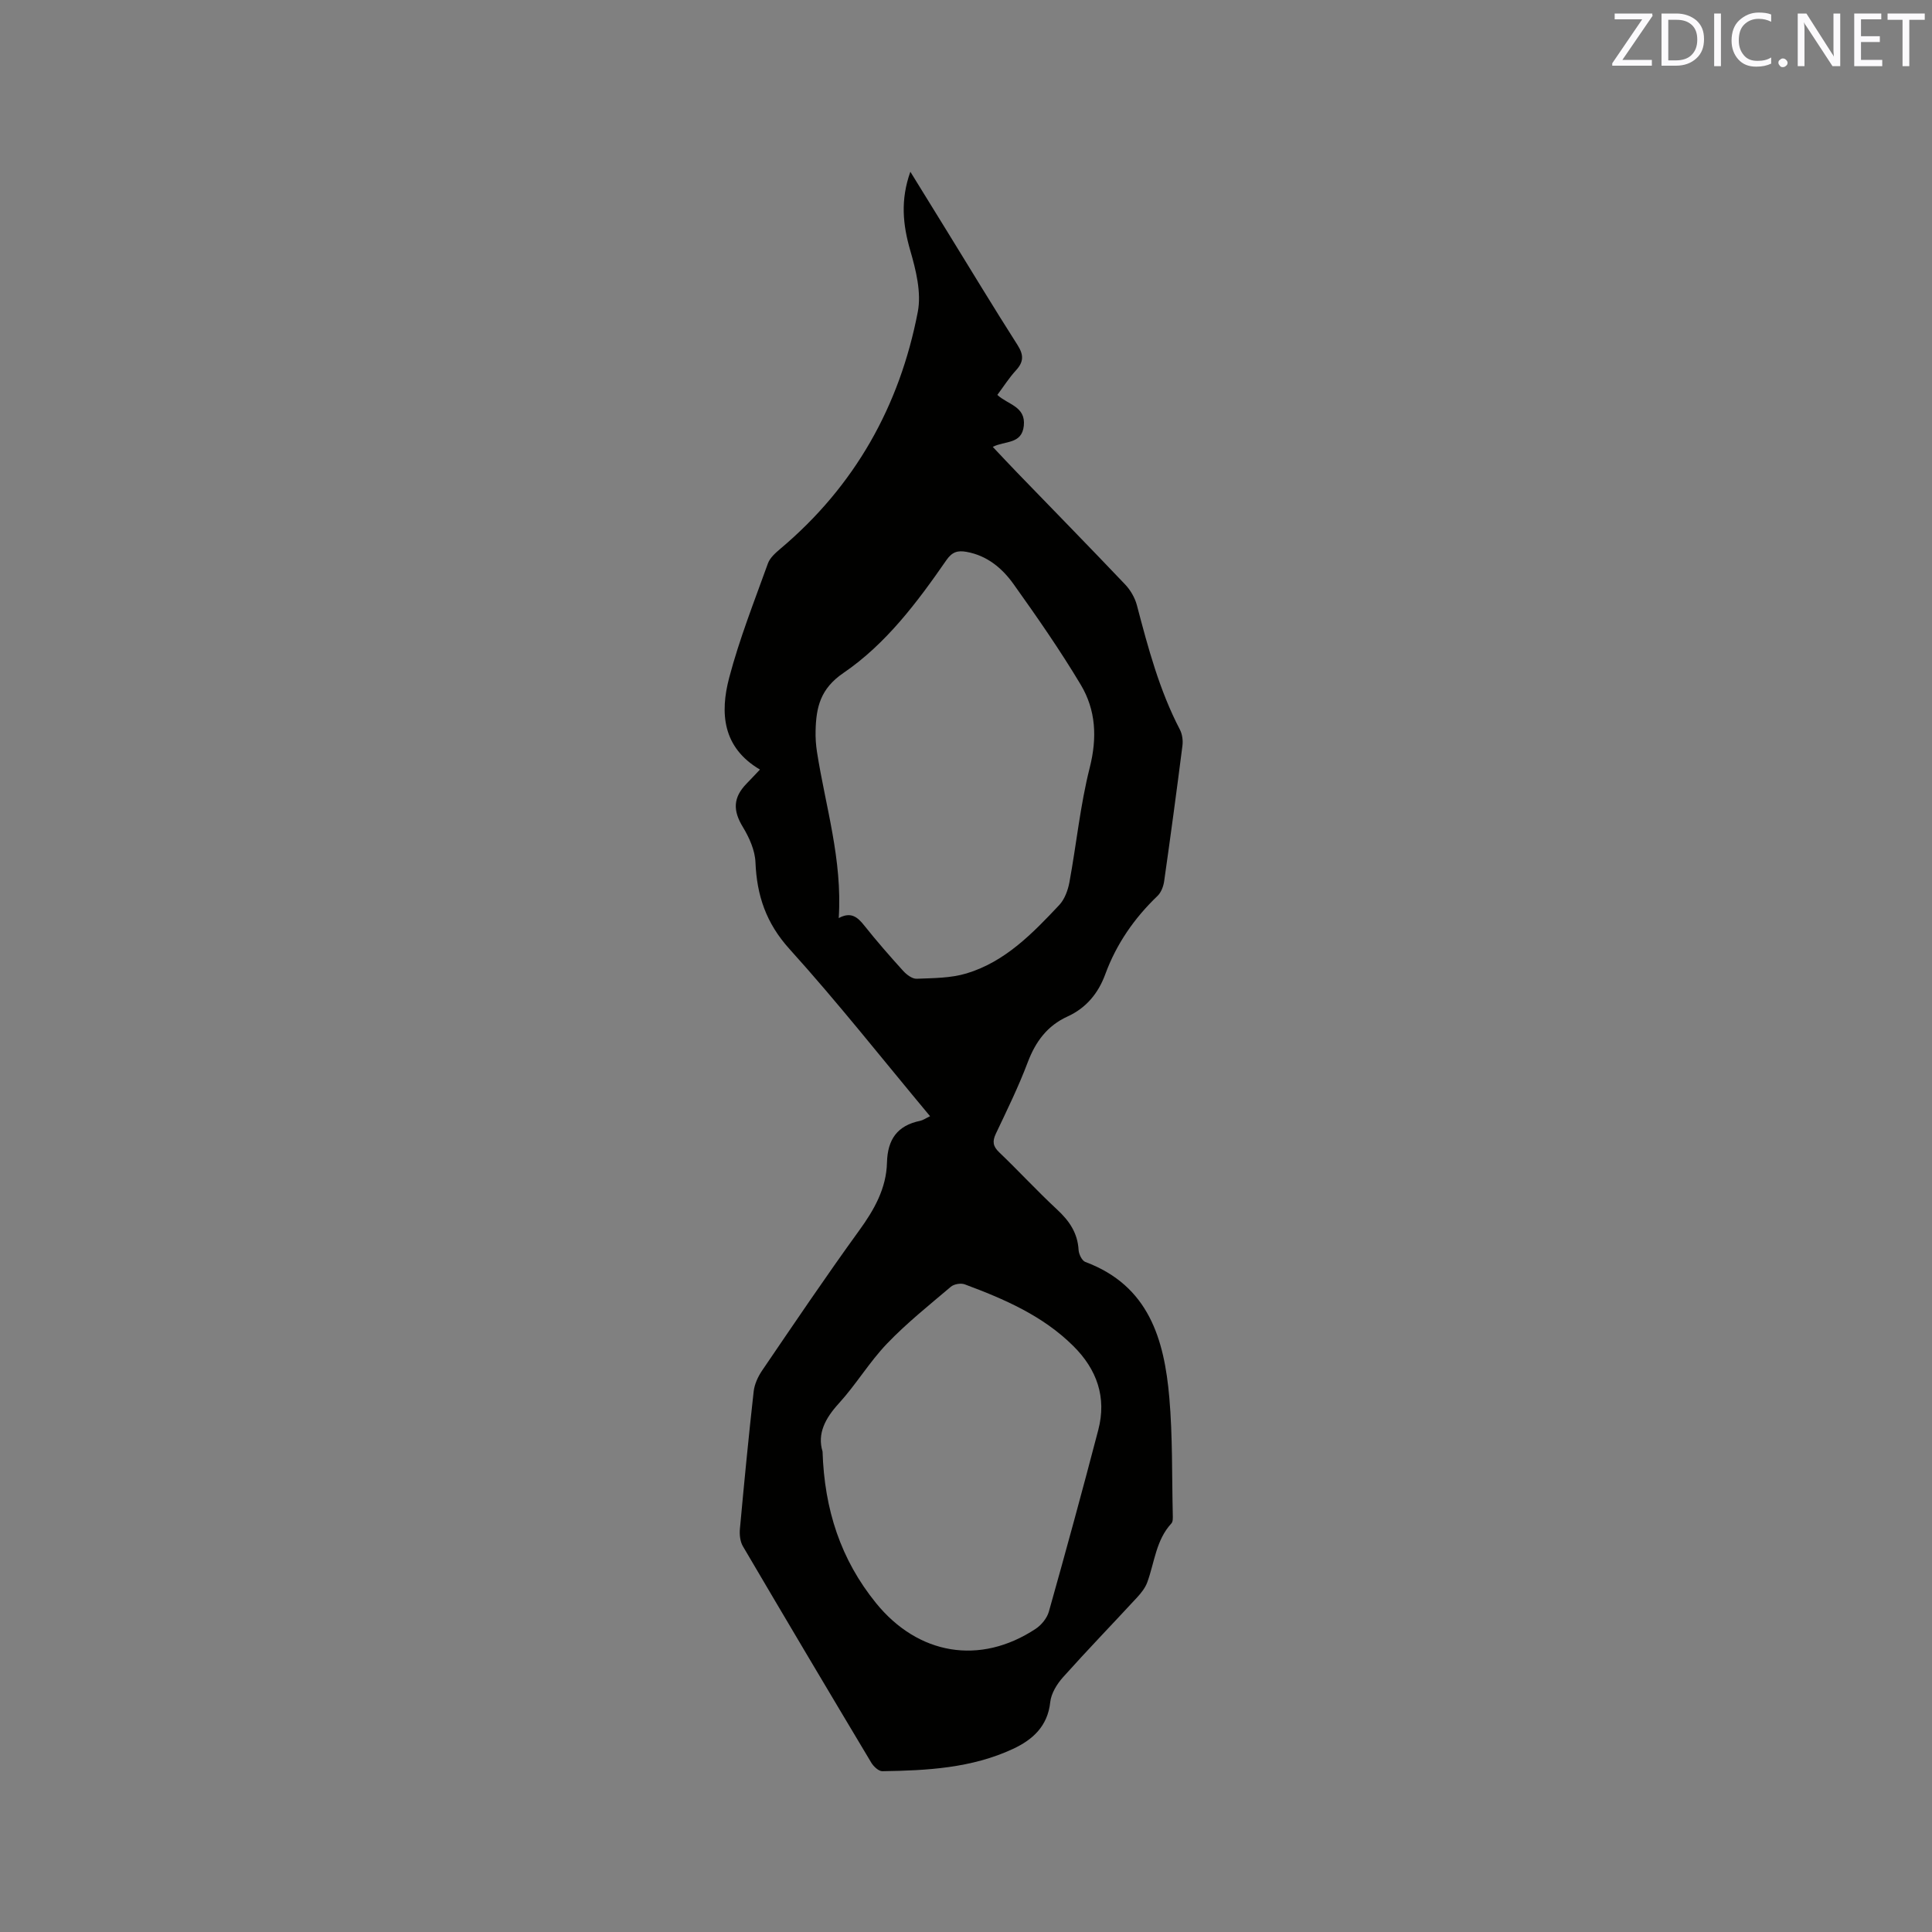 <svg enable-background="new 0 0 400 400" viewBox="0 0 400 400" xmlns="http://www.w3.org/2000/svg"><rect x="0" y="0" width="400" height="400" fill="#808080" stroke="none"/><path d="m192.56 231.1c-9.84-11.79-19.1-23.55-29.11-34.62-4.84-5.36-6.76-11.07-7.04-17.96-.1-2.47-1.28-5.1-2.6-7.28-2.08-3.41-2.08-6.1.79-9.03.87-.89 1.72-1.81 2.74-2.88-7.78-4.58-8.29-11.73-6.37-19.02 2.12-8.04 5.2-15.82 8.02-23.66.43-1.19 1.6-2.2 2.62-3.07 15.35-12.94 24.65-29.48 28.41-49.01.77-4.01-.38-8.63-1.56-12.71-1.55-5.35-2.06-10.45.02-16.3 2.75 4.46 5.19 8.4 7.62 12.35 4.84 7.85 9.6 15.74 14.56 23.51 1.3 2.04 1.32 3.48-.31 5.25-1.42 1.54-2.55 3.34-3.86 5.09 2.17 2.03 5.9 2.36 5.48 6.39-.41 3.89-3.91 3.07-6.43 4.37 1.79 1.89 3.43 3.66 5.1 5.38 7.44 7.7 14.94 15.35 22.31 23.11 1.1 1.16 2.02 2.74 2.43 4.29 2.32 8.81 4.65 17.6 8.9 25.75.5.96.67 2.26.53 3.34-1.19 9.35-2.45 18.7-3.78 28.03-.15 1.08-.62 2.34-1.38 3.07-4.82 4.62-8.51 9.94-10.82 16.23-1.43 3.9-3.93 6.97-7.82 8.74-4.19 1.91-6.61 5.2-8.23 9.48-1.9 5.04-4.29 9.91-6.6 14.78-.75 1.59-.62 2.6.69 3.85 4.06 3.88 7.87 8.03 11.99 11.85 2.52 2.34 4.25 4.84 4.45 8.37.05.88.7 2.23 1.41 2.49 13.12 4.89 16.33 15.99 17.38 28.14.69 8.01.52 16.09.71 24.14.01.62.07 1.46-.28 1.84-3.2 3.46-3.49 8.07-5 12.2-.42 1.14-1.25 2.2-2.09 3.11-5.11 5.53-10.34 10.94-15.36 16.55-1.26 1.41-2.45 3.35-2.64 5.15-.53 5.03-3.7 7.82-7.73 9.69-8.55 3.98-17.79 4.47-27.03 4.61-.76.01-1.81-.97-2.28-1.75-8.92-14.91-17.79-29.84-26.59-44.82-.58-.99-.73-2.41-.62-3.59.87-9.5 1.79-18.99 2.85-28.47.17-1.49.88-3.04 1.73-4.3 6.62-9.72 13.2-19.48 20.1-29 3.13-4.31 5.64-8.74 5.77-14.09.12-4.77 2.13-7.66 6.85-8.63.59-.12 1.13-.51 2.07-.96zm-18.91-41.02c2.53-1.37 3.89-.22 5.28 1.53 2.57 3.23 5.29 6.35 8.07 9.41.71.78 1.87 1.66 2.79 1.62 3.46-.14 7.06-.12 10.33-1.11 7.99-2.41 13.67-8.29 19.2-14.17 1.11-1.19 1.78-3.04 2.09-4.69 1.46-7.91 2.24-15.97 4.21-23.74 1.56-6.19 1.28-11.91-1.86-17.16-4.28-7.16-9.06-14.03-13.91-20.83-2.35-3.29-5.46-5.91-9.72-6.68-1.83-.33-2.98-.03-4.19 1.71-6.05 8.74-12.52 17.36-21.32 23.36-4.78 3.26-5.64 7.1-5.76 11.92-.04 1.48.06 2.98.29 4.44 1.75 11.24 5.28 22.25 4.5 34.39zm-3.35 110.44c.38 12.04 3.77 22.38 11.07 31.38 8.71 10.74 21.52 12.94 33.04 5.34 1.2-.79 2.37-2.22 2.75-3.58 3.52-12.51 6.95-25.05 10.23-37.62 1.76-6.74-.29-12.53-5.19-17.38-6.33-6.28-14.3-9.71-22.46-12.75-.81-.3-2.22-.06-2.88.5-4.5 3.82-9.15 7.53-13.22 11.78-3.65 3.81-6.4 8.46-9.96 12.36-2.86 3.13-4.5 6.31-3.38 9.97z" fill="#010100"/><g fill="#fbfafc"><path d="m342.2 3.2-6.3 9.2h6.1v1.2h-8.2v-.5l6.2-9.1h-5.7v-1.2h7.8v.4z"/><path d="m344 13.7v-10.9h3.1c1.6 0 3 .5 4.1 1.4 1.1 1 1.6 2.2 1.6 3.9s-.5 3-1.6 4-2.5 1.5-4.2 1.5h-3zm1.4-9.6v8.4h1.6c1.4 0 2.5-.4 3.2-1.1.8-.8 1.2-1.8 1.2-3.2s-.4-2.4-1.2-3.1-1.8-1-3.1-1z"/><path d="m356.3 2.8v10.9h-1.4v-10.9z"/><path d="m366.6 13.2c-.8.4-1.8.6-3 .6-1.6 0-2.8-.5-3.7-1.5s-1.4-2.3-1.4-3.9c0-1.7.5-3.2 1.6-4.2s2.4-1.6 4-1.6c1 0 1.9.1 2.6.4v1.5c-.8-.4-1.6-.6-2.6-.6-1.2 0-2.2.4-3 1.2s-1.1 1.9-1.1 3.3c0 1.3.4 2.3 1.1 3.1s1.6 1.1 2.8 1.1c1.1 0 2-.2 2.8-.7v1.3z"/><path d="m368.2 13c0-.3.1-.5.3-.6.2-.2.4-.3.6-.3.3 0 .5.1.7.3s.3.4.3.6-.1.5-.3.6c-.2.2-.4.3-.7.3s-.5-.1-.6-.3c-.2-.2-.3-.4-.3-.6z"/><path d="m381.1 13.7h-1.7l-5.5-8.4c-.2-.2-.3-.5-.4-.7 0 .2.1.8.1 1.5v7.6h-1.4v-10.9h1.8l5.3 8.3c.3.4.4.6.4.8 0-.3-.1-.8-.1-1.6v-7.5h1.4v10.9z"/><path d="m389.7 13.7h-5.8v-10.9h5.6v1.2h-4.2v3.5h3.9v1.2h-3.9v3.7h4.4z"/><path d="m398.4 4.1h-3.1v9.6h-1.4v-9.6h-3.1v-1.3h7.7v1.3z"/></g></svg>